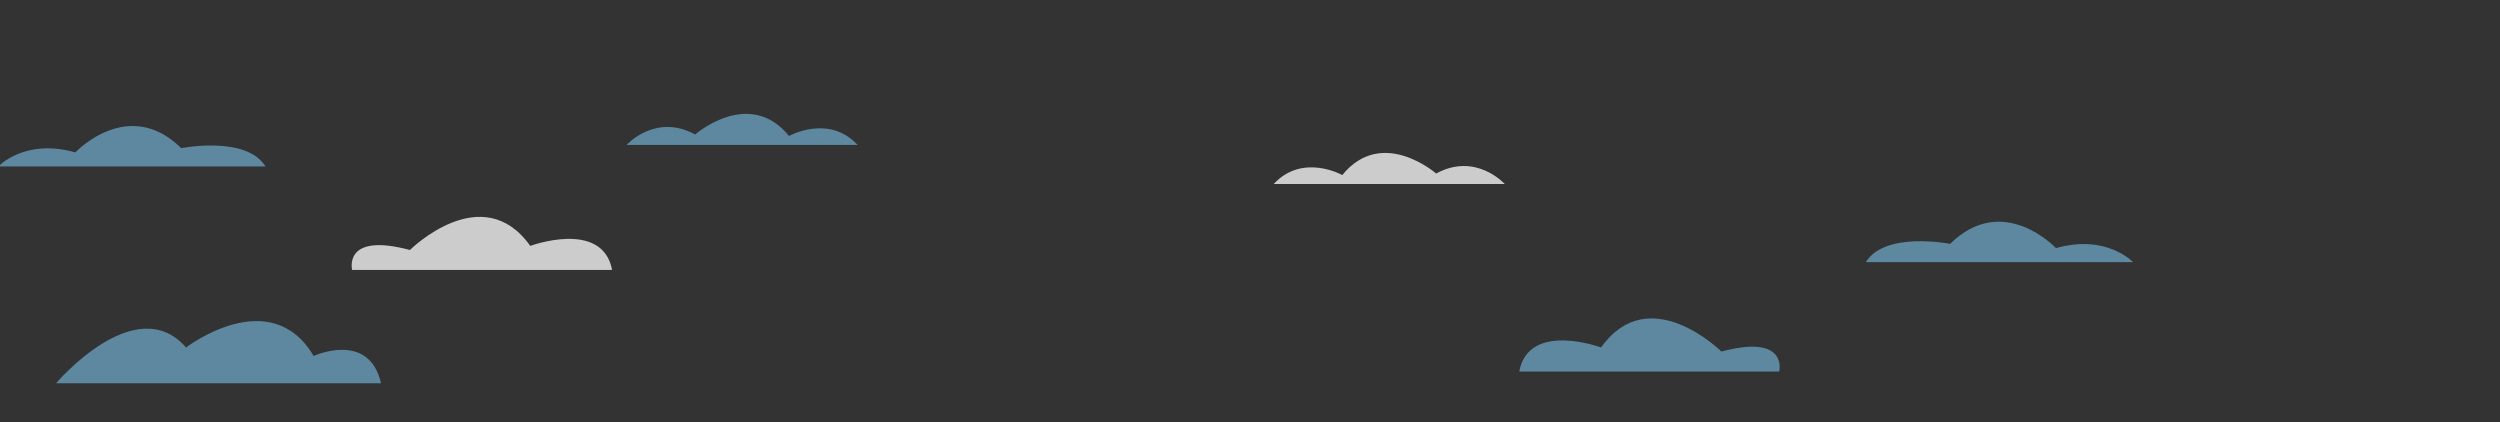 <?xml version="1.0" encoding="utf-8"?>
<!-- Generator: Adobe Illustrator 16.0.0, SVG Export Plug-In . SVG Version: 6.00 Build 0)  -->
<!DOCTYPE svg PUBLIC "-//W3C//DTD SVG 1.1//EN" "http://www.w3.org/Graphics/SVG/1.1/DTD/svg11.dtd">
<svg version="1.1" id="Calque_1" xmlns="http://www.w3.org/2000/svg" xmlns:xlink="http://www.w3.org/1999/xlink" x="0px" y="0px"
	 width="1280px" height="216.223px" viewBox="0 0 1280 216.223" enable-background="new 0 0 1280 216.223" xml:space="preserve">
<rect x="0" y="0" width="1280" height="216.223" fill="#333333" stroke="none"/>
<path opacity="0.75" fill="#FFFFFF" enable-background="new    " d="M652.128,94.222h118.314c0,0-14.789-16.47-35.125-5.377
	c0,0-27.73-24.232-48.064,0.781C687.253,89.627,666.917,78.222,652.128,94.222"/>
<path opacity="0.75" fill="#FFFFFF" enable-background="new    " d="M313.402,138.222H180.298c0,0-4.93-19.466,29.578-10.224
	c0,0,36.975-36.729,61.623-2.099C271.499,125.901,308.473,112.222,313.402,138.222"/>
<g>
	<path fill="#5D88A0" d="M777.837,190.222H910.94c0,0,4.932-19.466-29.576-10.224c0,0-36.977-36.729-61.623-2.099
		C819.741,177.901,782.767,164.222,777.837,190.222"/>
	<path fill="#5D88A0" d="M955.31,134.222h136.805c0,0-13.559-14.574-39.439-7.18c0,0-27.111-28.898-54.227-2.18
		C998.446,124.865,965.169,118.222,955.31,134.222"/>
	<path fill="#5D88A0" d="M135.93,85.222H-0.872c0,0,13.557-14.574,39.438-7.18c0,0,27.113-28.898,54.228-2.18
		C92.794,75.865,126.069,69.222,135.93,85.222"/>
	<path fill="#5D88A0" d="M195.087,196.222H28.707c0,0,40.67-47.889,66.552-18.312c0,0,43.136-33.125,65.319,4.344
		C160.578,182.255,188.925,169.222,195.087,196.222"/>
	<path fill="#5D88A0" d="M439.112,74.222H320.797c0,0,14.789-16.47,35.125-5.377c0,0,27.73-24.232,48.065,0.781
		C403.987,69.627,424.323,58.222,439.112,74.222"/>
</g>
</svg>
